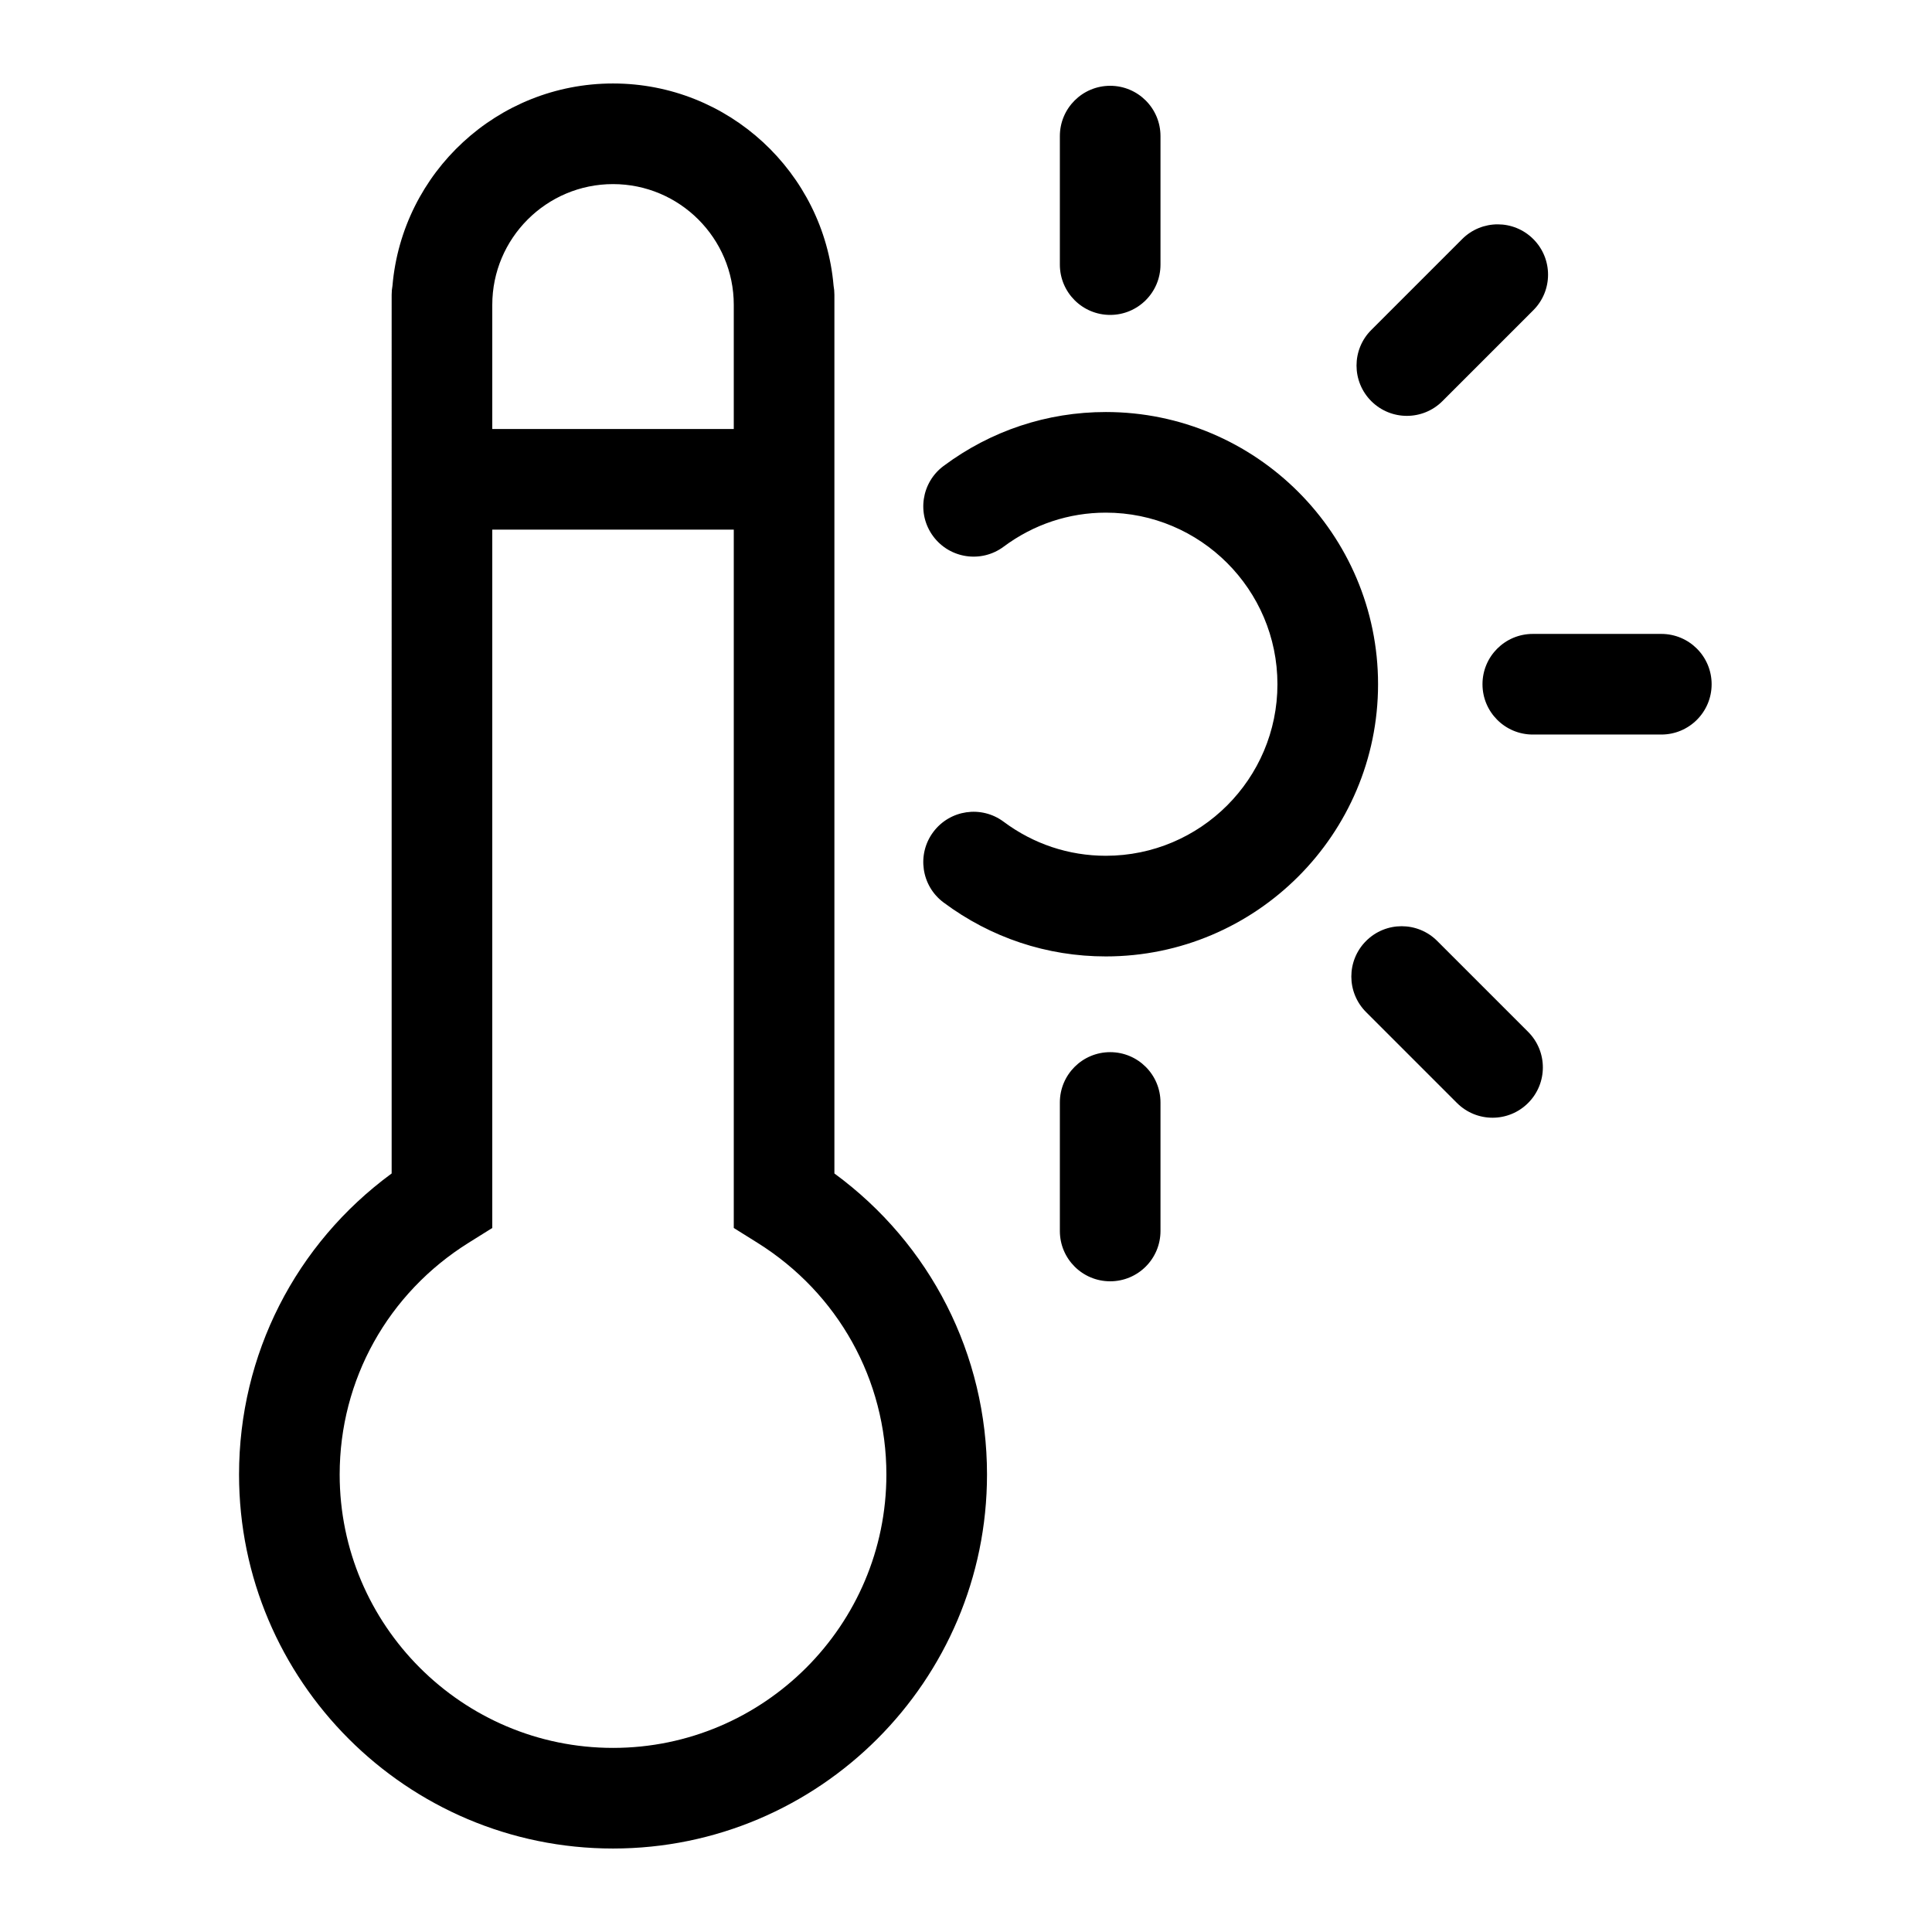<?xml version="1.0" encoding="utf-8"?>
<!-- Generator: Adobe Illustrator 16.0.4, SVG Export Plug-In . SVG Version: 6.00 Build 0)  -->
<!DOCTYPE svg PUBLIC "-//W3C//DTD SVG 1.1//EN" "http://www.w3.org/Graphics/SVG/1.1/DTD/svg11.dtd">
<svg version="1.1" id="图层_1" xmlns="http://www.w3.org/2000/svg" xmlns:xlink="http://www.w3.org/1999/xlink" x="0px" y="0px"
	 width="96px" height="96px" viewBox="0 0 96 96" enable-background="new 0 0 96 96" xml:space="preserve">
<path d="M30.461,91.852c-10.247,0-18.583-8.337-18.583-18.584c0-5.964,2.81-11.458,7.583-14.959V14.648
	c0-0.155,0.014-0.306,0.041-0.453c0.484-5.621,5.214-10.047,10.959-10.047S40.936,8.574,41.42,14.195
	c0.027,0.147,0.041,0.298,0.041,0.453v43.661c4.773,3.501,7.583,8.995,7.583,14.959C49.044,83.515,40.708,91.852,30.461,91.852z
	 M24.461,26.316v34.702l-1.175,0.734c-4.013,2.508-6.408,6.812-6.408,11.516c0,7.49,6.093,13.584,13.583,13.584
	s13.583-6.094,13.583-13.584c0-4.703-2.396-9.008-6.408-11.516l-1.175-0.734V26.316H24.461z M24.461,21.316h12v-6.168
	c0-3.309-2.691-6-6-6s-6,2.691-6,6V21.316z M55.164,63.667c-1.381,0-2.5-1.119-2.5-2.5v-6.386c0-1.381,1.119-2.5,2.5-2.5
	s2.5,1.119,2.5,2.5v6.386C57.664,62.548,56.545,63.667,55.164,63.667z M74.164,55.539c-0.64,0-1.279-0.244-1.768-0.732l-4.516-4.516
	c-0.977-0.977-0.977-2.559,0-3.535c0.977-0.977,2.559-0.977,3.535,0l4.516,4.516c0.977,0.977,0.977,2.559,0,3.535
	C75.443,55.295,74.804,55.539,74.164,55.539z M54.947,47.524c-2.922,0-5.711-0.927-8.064-2.682c-1.107-0.825-1.335-2.392-0.51-3.499
	c0.825-1.107,2.392-1.337,3.499-0.51c1.483,1.106,3.239,1.69,5.076,1.69c4.702,0,8.527-3.824,8.527-8.525s-3.825-8.525-8.527-8.525
	c-1.836,0-3.592,0.585-5.077,1.691c-1.106,0.824-2.673,0.596-3.498-0.512c-0.825-1.107-0.596-2.673,0.512-3.498
	c2.354-1.754,5.144-2.681,8.063-2.681c7.459,0,13.527,6.067,13.527,13.525S62.406,47.524,54.947,47.524z M82.55,36.499h-6.386
	c-1.381,0-2.5-1.119-2.5-2.5s1.119-2.5,2.5-2.5h6.386c1.381,0,2.5,1.119,2.5,2.5S83.931,36.499,82.55,36.499z M69.906,20.664
	c-0.64,0-1.279-0.244-1.768-0.732c-0.977-0.977-0.977-2.56,0-3.536l4.516-4.516c0.977-0.977,2.559-0.976,3.535,0
	c0.977,0.977,0.977,2.56,0,3.536l-4.516,4.516C71.186,20.42,70.546,20.664,69.906,20.664z M55.164,15.648
	c-1.381,0-2.5-1.119-2.5-2.5V6.763c0-1.381,1.119-2.5,2.5-2.5s2.5,1.119,2.5,2.5v6.385C57.664,14.529,56.545,15.648,55.164,15.648z"
	/>
</svg>
